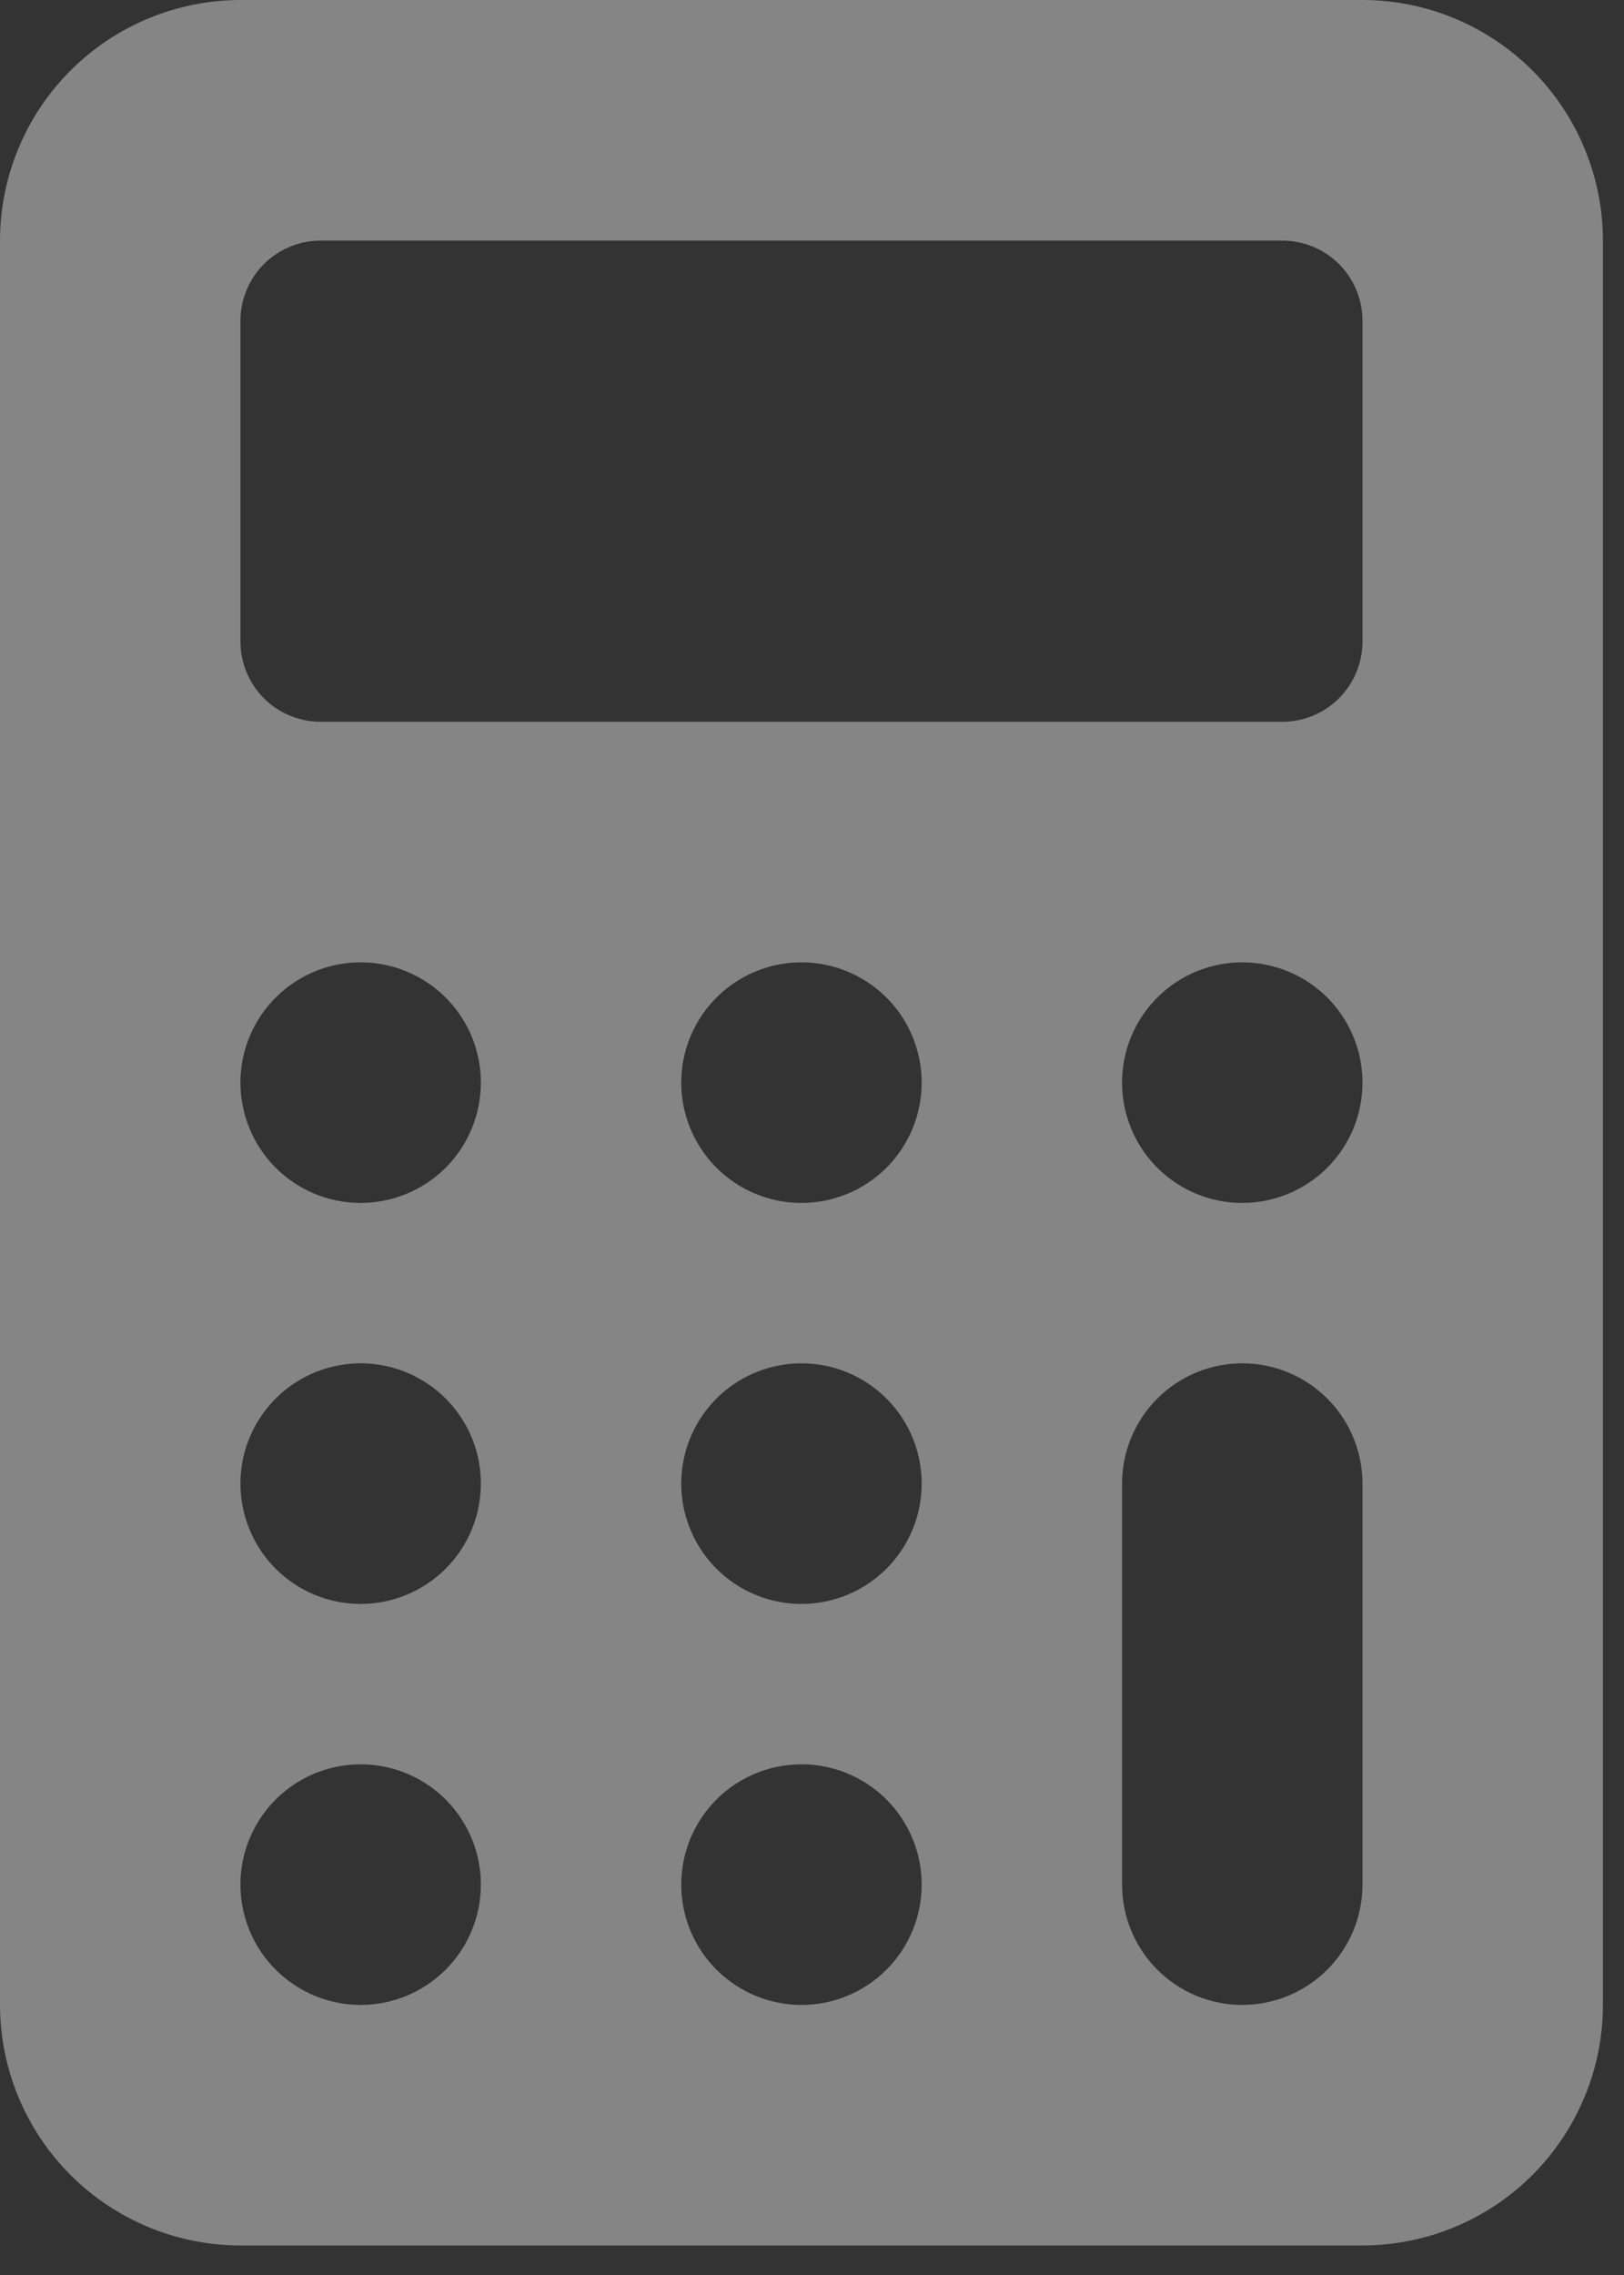 <svg width="30" height="42" viewBox="0 0 30 42" fill="none" xmlns="http://www.w3.org/2000/svg">
<rect x="0" y="0" width="30" height="42" fill="#333333" stroke="none"/>
<path d="M29.611 4.442C29.61 3.264 29.141 2.135 28.309 1.302C27.476 0.47 26.347 0.001 25.169 0H4.442C3.264 0.001 2.135 0.47 1.302 1.302C0.47 2.135 0.001 3.264 0 4.442V37.014C0.001 38.191 0.47 39.32 1.302 40.153C2.135 40.986 3.264 41.454 4.442 41.455H25.169C26.347 41.454 27.476 40.986 28.309 40.153C29.141 39.32 29.61 38.191 29.611 37.014V4.442ZM6.662 37.014C6.223 37.014 5.794 36.883 5.429 36.639C5.063 36.395 4.779 36.048 4.611 35.643C4.443 35.237 4.399 34.79 4.484 34.359C4.57 33.929 4.782 33.533 5.092 33.222C5.403 32.912 5.798 32.7 6.229 32.615C6.66 32.529 7.107 32.573 7.512 32.741C7.918 32.909 8.265 33.194 8.509 33.559C8.753 33.924 8.883 34.353 8.883 34.793C8.883 35.382 8.649 35.947 8.233 36.363C7.816 36.78 7.251 37.014 6.662 37.014ZM6.662 29.611C6.223 29.611 5.794 29.481 5.429 29.237C5.063 28.993 4.779 28.646 4.611 28.24C4.443 27.834 4.399 27.388 4.484 26.957C4.57 26.526 4.782 26.13 5.092 25.82C5.403 25.509 5.798 25.298 6.229 25.212C6.66 25.126 7.107 25.17 7.512 25.338C7.918 25.506 8.265 25.791 8.509 26.156C8.753 26.521 8.883 26.951 8.883 27.39C8.883 27.979 8.649 28.544 8.233 28.96C7.816 29.377 7.251 29.611 6.662 29.611ZM6.662 22.208C6.223 22.208 5.794 22.078 5.429 21.834C5.063 21.59 4.779 21.243 4.611 20.837C4.443 20.431 4.399 19.985 4.484 19.554C4.57 19.123 4.782 18.728 5.092 18.417C5.403 18.106 5.798 17.895 6.229 17.809C6.66 17.724 7.107 17.767 7.512 17.936C7.918 18.104 8.265 18.388 8.509 18.753C8.753 19.119 8.883 19.548 8.883 19.987C8.883 20.576 8.649 21.141 8.233 21.558C7.816 21.974 7.251 22.208 6.662 22.208V22.208ZM14.805 37.014C14.366 37.014 13.937 36.883 13.572 36.639C13.206 36.395 12.922 36.048 12.754 35.643C12.586 35.237 12.542 34.79 12.627 34.359C12.713 33.929 12.925 33.533 13.235 33.222C13.546 32.912 13.941 32.7 14.372 32.615C14.803 32.529 15.249 32.573 15.655 32.741C16.061 32.909 16.408 33.194 16.652 33.559C16.896 33.924 17.026 34.353 17.026 34.793C17.026 35.382 16.792 35.947 16.376 36.363C15.959 36.78 15.394 37.014 14.805 37.014ZM14.805 29.611C14.366 29.611 13.937 29.481 13.572 29.237C13.206 28.993 12.922 28.646 12.754 28.24C12.586 27.834 12.542 27.388 12.627 26.957C12.713 26.526 12.925 26.13 13.235 25.82C13.546 25.509 13.941 25.298 14.372 25.212C14.803 25.126 15.249 25.17 15.655 25.338C16.061 25.506 16.408 25.791 16.652 26.156C16.896 26.521 17.026 26.951 17.026 27.39C17.026 27.979 16.792 28.544 16.376 28.96C15.959 29.377 15.394 29.611 14.805 29.611ZM14.805 22.208C14.366 22.208 13.937 22.078 13.572 21.834C13.206 21.59 12.922 21.243 12.754 20.837C12.586 20.431 12.542 19.985 12.627 19.554C12.713 19.123 12.925 18.728 13.235 18.417C13.546 18.106 13.941 17.895 14.372 17.809C14.803 17.724 15.249 17.767 15.655 17.936C16.061 18.104 16.408 18.388 16.652 18.753C16.896 19.119 17.026 19.548 17.026 19.987C17.026 20.576 16.792 21.141 16.376 21.558C15.959 21.974 15.394 22.208 14.805 22.208V22.208ZM25.169 34.793C25.169 35.382 24.935 35.947 24.519 36.363C24.102 36.78 23.537 37.014 22.948 37.014C22.359 37.014 21.795 36.78 21.378 36.363C20.962 35.947 20.728 35.382 20.728 34.793V27.39C20.728 26.801 20.962 26.236 21.378 25.82C21.795 25.403 22.359 25.169 22.948 25.169C23.537 25.169 24.102 25.403 24.519 25.82C24.935 26.236 25.169 26.801 25.169 27.39V34.793ZM22.948 22.208C22.509 22.208 22.08 22.078 21.715 21.834C21.349 21.59 21.065 21.243 20.897 20.837C20.729 20.431 20.685 19.985 20.77 19.554C20.856 19.123 21.067 18.728 21.378 18.417C21.689 18.106 22.084 17.895 22.515 17.809C22.946 17.724 23.392 17.767 23.798 17.936C24.204 18.104 24.551 18.388 24.795 18.753C25.039 19.119 25.169 19.548 25.169 19.987C25.169 20.576 24.935 21.141 24.519 21.558C24.102 21.974 23.537 22.208 22.948 22.208V22.208ZM24.735 12.891C24.458 13.169 24.081 13.325 23.689 13.325H5.922C5.53 13.325 5.153 13.169 4.875 12.891C4.598 12.614 4.442 12.237 4.442 11.844V5.922C4.442 5.53 4.598 5.153 4.875 4.875C5.153 4.598 5.53 4.442 5.922 4.442H23.689C24.081 4.442 24.458 4.598 24.736 4.875C25.013 5.153 25.169 5.53 25.169 5.922V11.844C25.169 12.237 25.013 12.613 24.735 12.891Z" fill="white" fill-opacity="0.4"/>
</svg>
